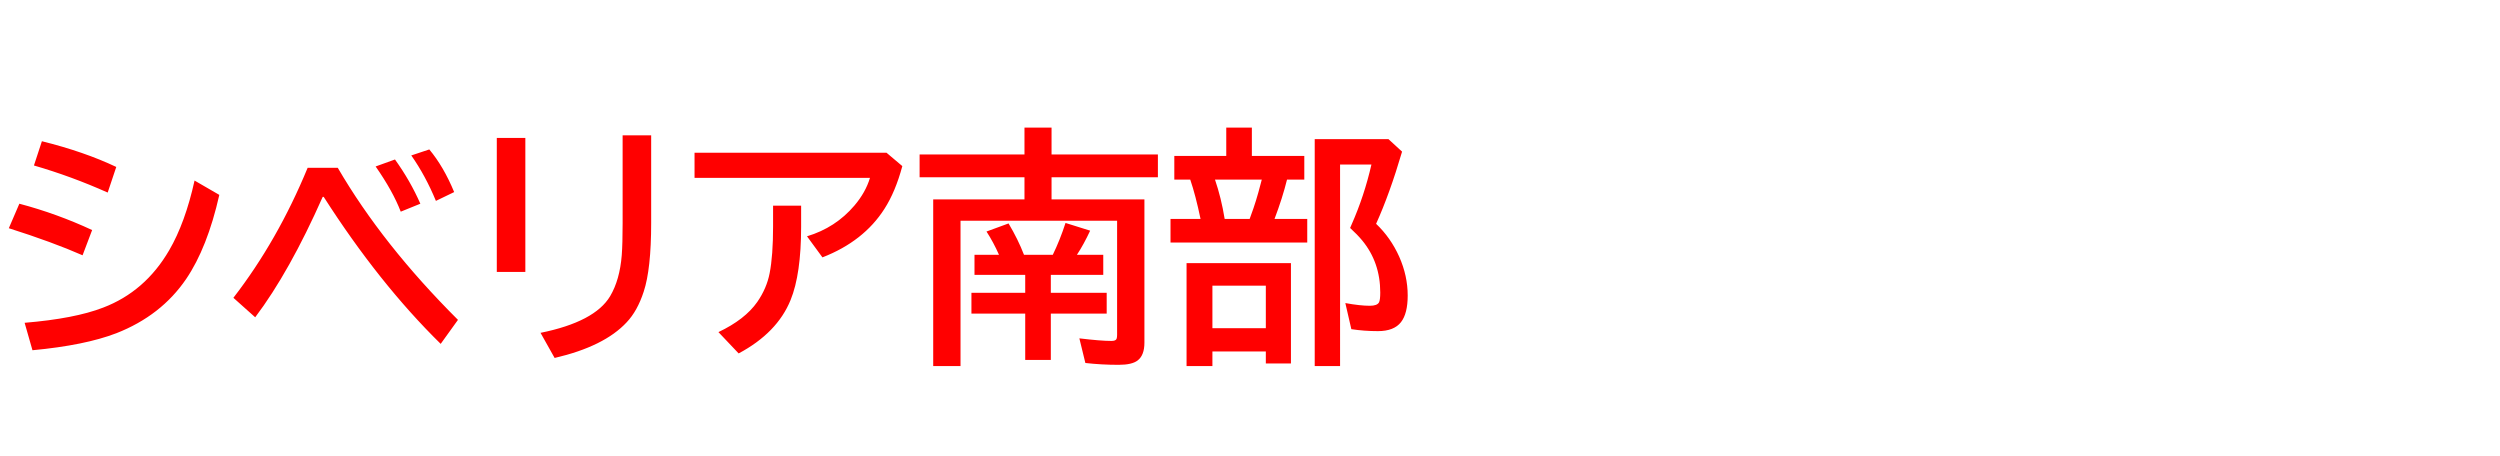 <svg xmlns="http://www.w3.org/2000/svg" id="svg1" version="1.1" height="200" width="1096">
  <defs id="defs1"></defs>
  <rect id="rect1" stroke="none" fill="none" height="200" width="1096" y="0" x="0"></rect>
  <path aria-label="シベリア南部" style="font-weight:bold;font-size:110px;font-family:'BIZ UDPGothic';fill:#ff0000" id="text1" d="M 47.212,84.419 Q 31.367,77.329 14.878,72.549 L 18.369,61.914 Q 36.953,66.533 50.972,73.193 Z M 36.201,111.919 Q 22.988,106.118 3.867,100.049 L 8.486,89.307 Q 24.922,93.657 40.391,100.854 Z m -25.405,29.595 q 21.968,-1.826 34.429,-6.66 18.423,-7.036 28.95,-25.137 7.036,-12.085 11.118,-30.562 l 10.85,6.284 Q 90.933,108.589 81.587,122.339 70.63,138.398 51.025,146.079 37.222,151.396 14.233,153.545 Z m 91.523,-10.957 q 19.39,-25.083 32.549,-56.987 h 13.213 q 19.605,33.677 52.69,66.655 l -7.573,10.527 Q 166.128,124.165 141.904,86.299 h -0.43 q -14.556,32.871 -29.595,52.798 z m 73.369,-37.759 q -3.438,-8.97 -11.011,-19.819 l 8.486,-3.062 q 6.714,9.346 11.118,19.39 z m 15.415,-4.727 q -4.565,-11.064 -10.796,-19.927 l 7.896,-2.632 q 6.284,7.52 10.903,18.691 z m 26.694,-27.607 h 12.515 v 58.76 h -12.515 z m 55.161,-1.128 h 12.515 v 38.403 q 0,20.249 -3.276,30.132 -2.739,8.433 -7.466,13.428 -9.829,10.581 -31.582,15.63 l -6.177,-11.011 q 23.794,-4.834 30.508,-16.06 4.243,-7.144 5.103,-18.047 0.376,-5.049 0.376,-13.965 z m 31.528,7.627 h 84.165 l 6.929,5.854 q -3.008,11.226 -7.842,18.745 -9.077,14.233 -27.178,21.27 l -6.768,-9.238 q 12.515,-3.76 20.786,-13.481 4.888,-5.747 6.821,-12.139 H 304.487 Z m 34.429,23.203 h 12.3 v 9.238 q 0,20.786 -4.619,32.119 -5.854,14.395 -22.773,23.418 l -8.862,-9.346 q 11.655,-5.532 17.026,-13.213 4.136,-5.962 5.425,-12.622 1.504,-7.627 1.504,-20.464 z M 449.453,120.513 H 427.217 v -8.809 h 10.742 q -2.417,-5.479 -5.479,-10.205 l 9.668,-3.545 q 4.189,7.036 6.768,13.75 h 12.622 q 3.169,-6.499 5.586,-13.965 l 10.796,3.384 q -2.739,5.908 -5.801,10.581 h 11.548 v 8.809 h -22.988 v 7.842 h 24.492 v 9.131 h -24.492 v 20.303 h -11.226 v -20.303 h -23.579 v -9.131 h 23.579 z m 11.548,-33.086 h 40.713 v 62.788 q 0,5.532 -2.954,7.788 -2.471,1.934 -8.325,1.934 -7.573,0 -14.609,-0.806 l -2.632,-10.796 q 9.399,1.128 14.072,1.128 1.934,0 2.256,-0.967 0.215,-0.591 0.215,-1.665 V 96.772 H 421.094 V 160.474 H 409.116 V 87.427 h 40.015 v -9.722 H 403.154 v -9.99 h 45.977 V 55.952 h 11.87 v 11.763 h 46.621 v 9.99 h -46.621 z m 87.817,-19.067 h 22.988 v 10.366 h -7.573 q -2.041,8.218 -5.479,17.241 H 573.096 V 106.333 H 513.154 V 95.967 h 13.159 q -2.148,-10.312 -4.512,-17.241 h -6.982 V 68.359 h 22.773 V 55.952 h 11.226 z m -16.167,10.366 q 2.739,8.003 4.243,17.241 h 10.957 l 0.537,-1.504 q 2.31,-6.123 4.297,-13.911 l 0.483,-1.826 z m 33.301,36.631 v 43.989 h -11.011 v -5.264 h -23.418 v 6.392 h -11.333 v -45.117 z m -34.429,9.883 v 18.638 h 23.418 v -18.638 z m 71.758,-27.124 q 6.392,6.069 10.151,14.448 3.706,8.379 3.706,16.973 0,7.949 -2.954,11.709 -3.062,3.921 -10.098,3.921 -6.016,0 -11.655,-0.859 l -2.632,-11.44 q 6.499,1.182 10.742,1.182 3.223,0 4.028,-1.504 0.537,-1.074 0.537,-4.297 0,-13.267 -7.949,-22.881 -2.095,-2.524 -5.264,-5.425 l 0.645,-1.504 q 5.586,-12.622 8.701,-26.318 h -13.75 V 160.474 H 576.372 V 61.001 h 32.334 l 5.962,5.479 q -5.425,18.477 -11.387,31.636 z"></path>
</svg>
